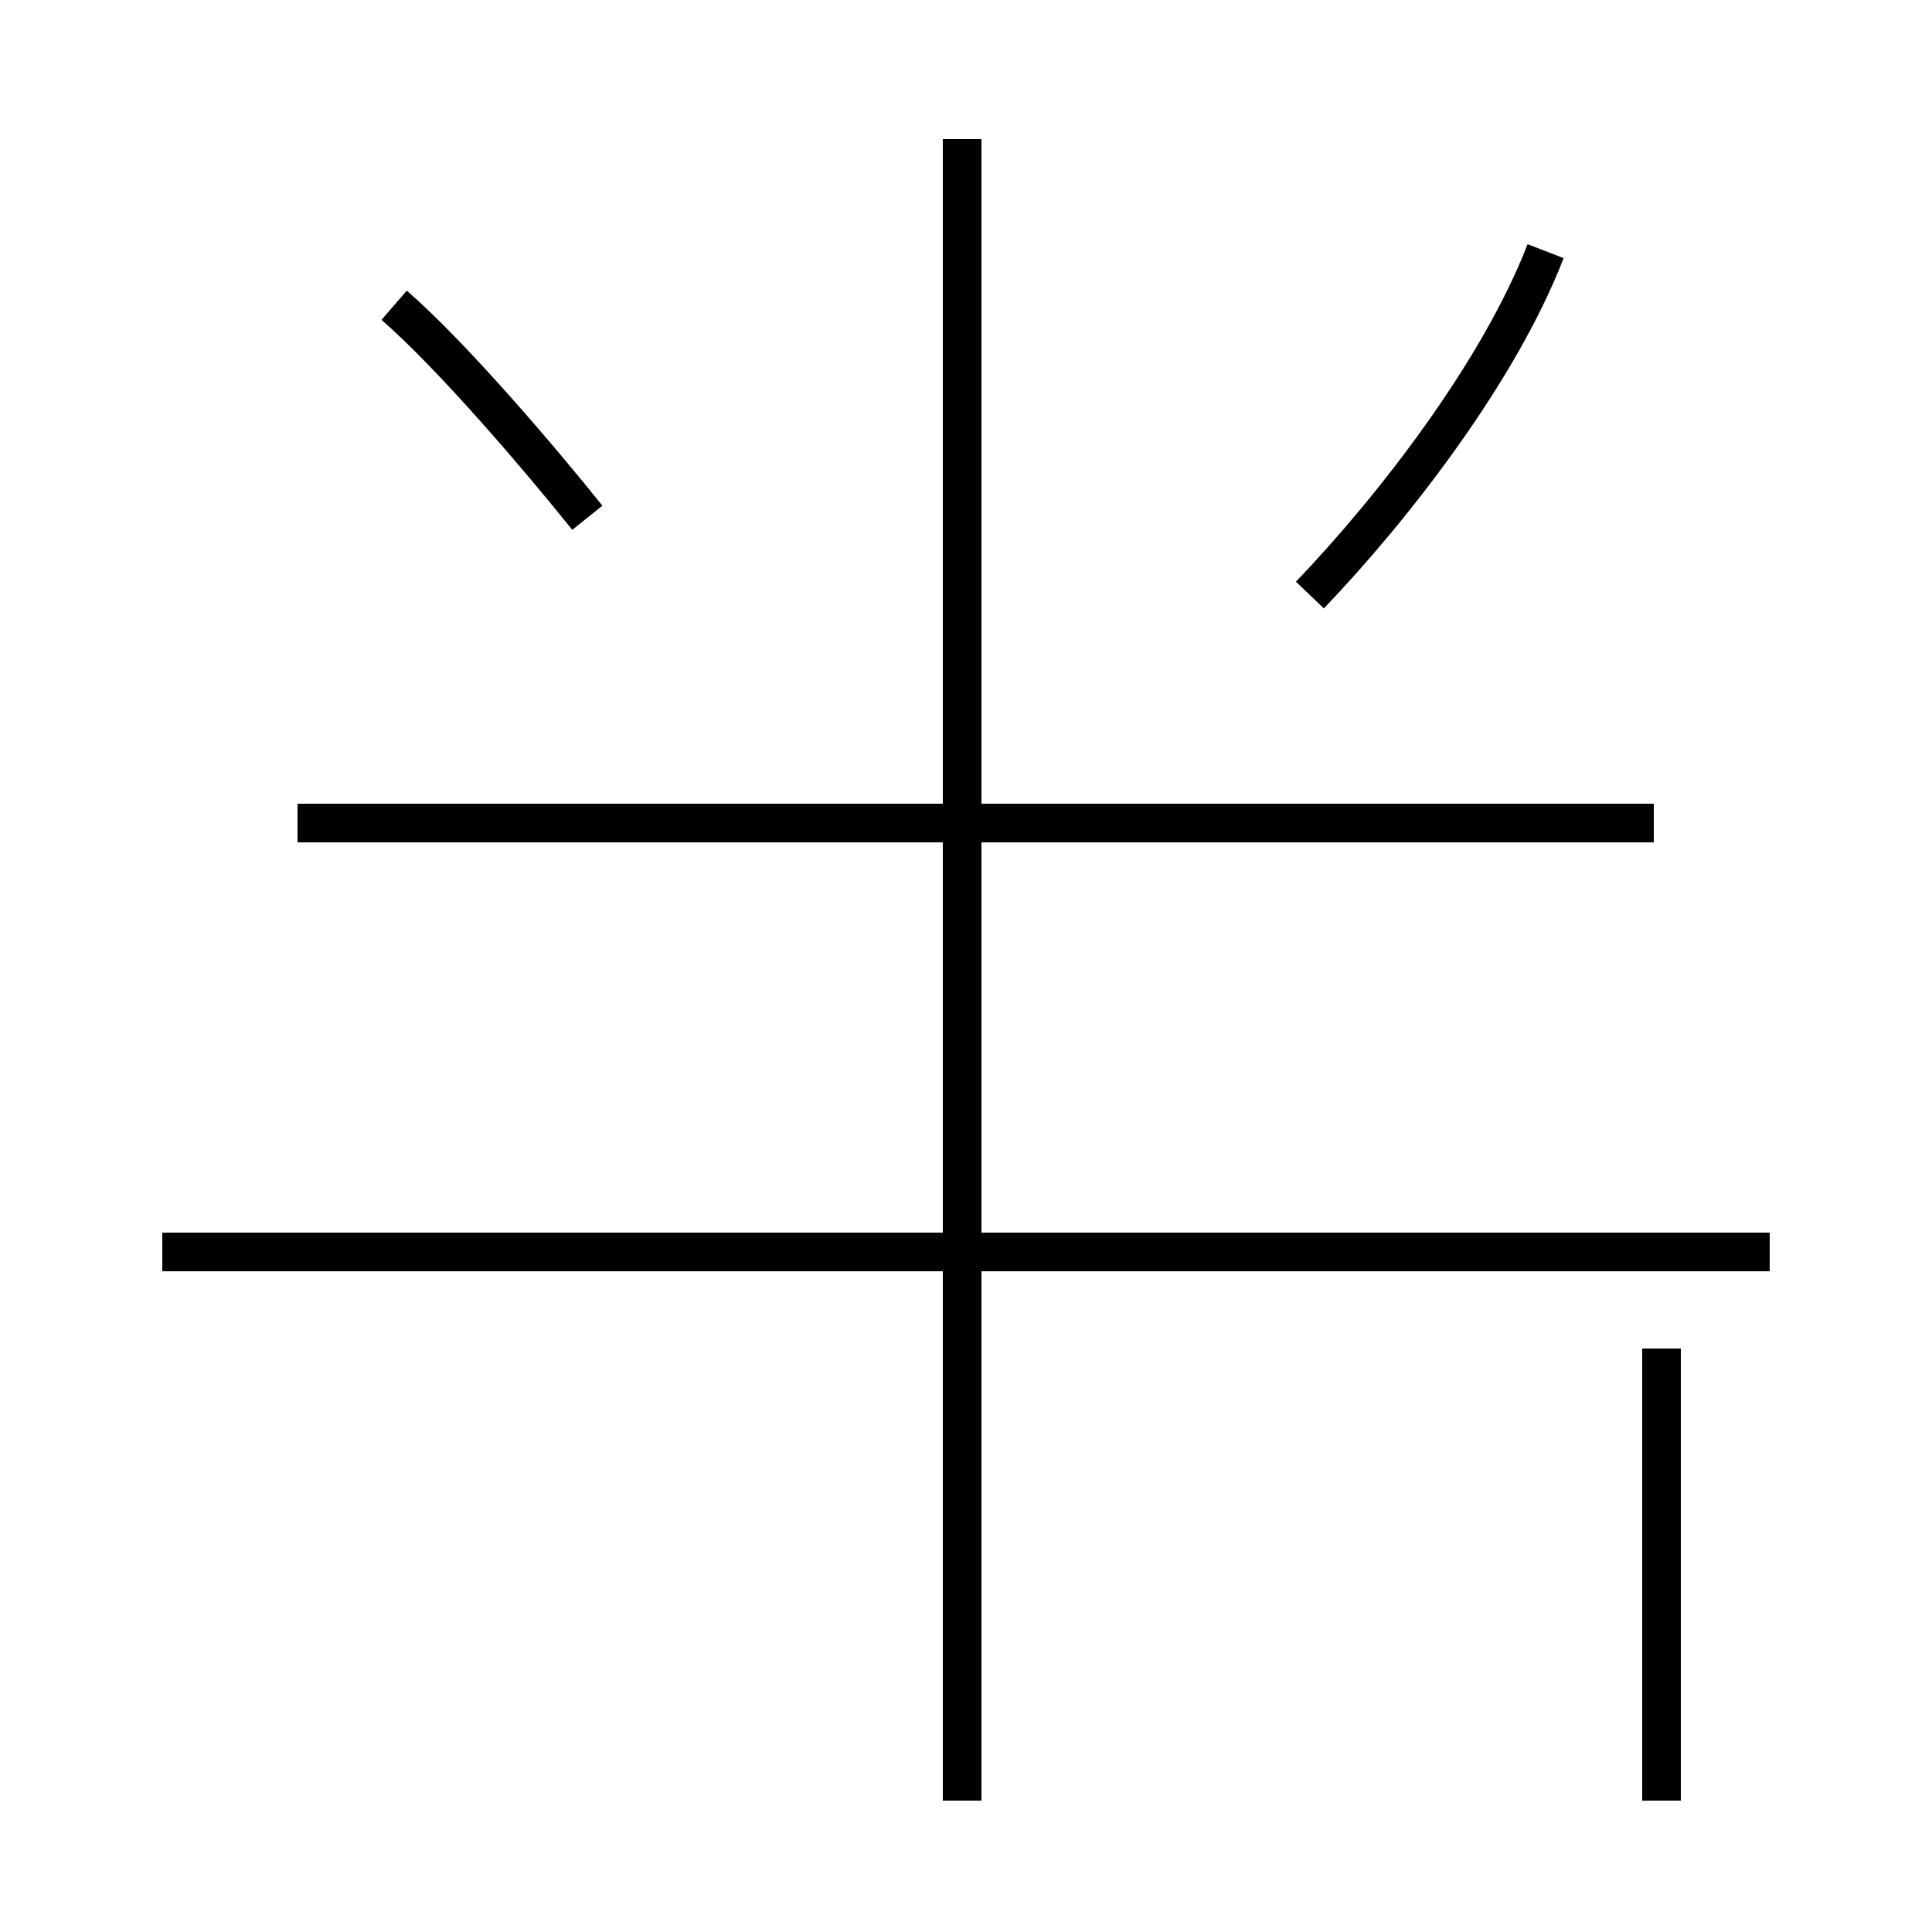 <?xml version='1.0' encoding='utf8'?>
<svg viewBox="0.0 -44.0 50.0 50.0" version="1.1" xmlns="http://www.w3.org/2000/svg">
<rect x="0.0" y="-44.0" width="50.0" height="50.0" fill="#808080" stroke="none"/>
<rect x="-1000" y="-1000" width="2000" height="2000" stroke="white" fill="white"/>
<g style="fill:none; stroke:#000000;  stroke-width:1">
<path d="M 15.2 30.6 C 14.0 32.1 11.7 34.8 10.2 36.1 M 24.9 -2.6 L 24.9 40.4 M 42.8 22.7 L 7.7 22.7 M 45.8 11.6 L 4.2 11.6 M 33.9 28.6 C 36.1 30.9 38.8 34.4 40.0 37.5 M 43.0 9.1 L 43.0 -2.6 " transform="scale(1, -1)" />
</g>
</svg>